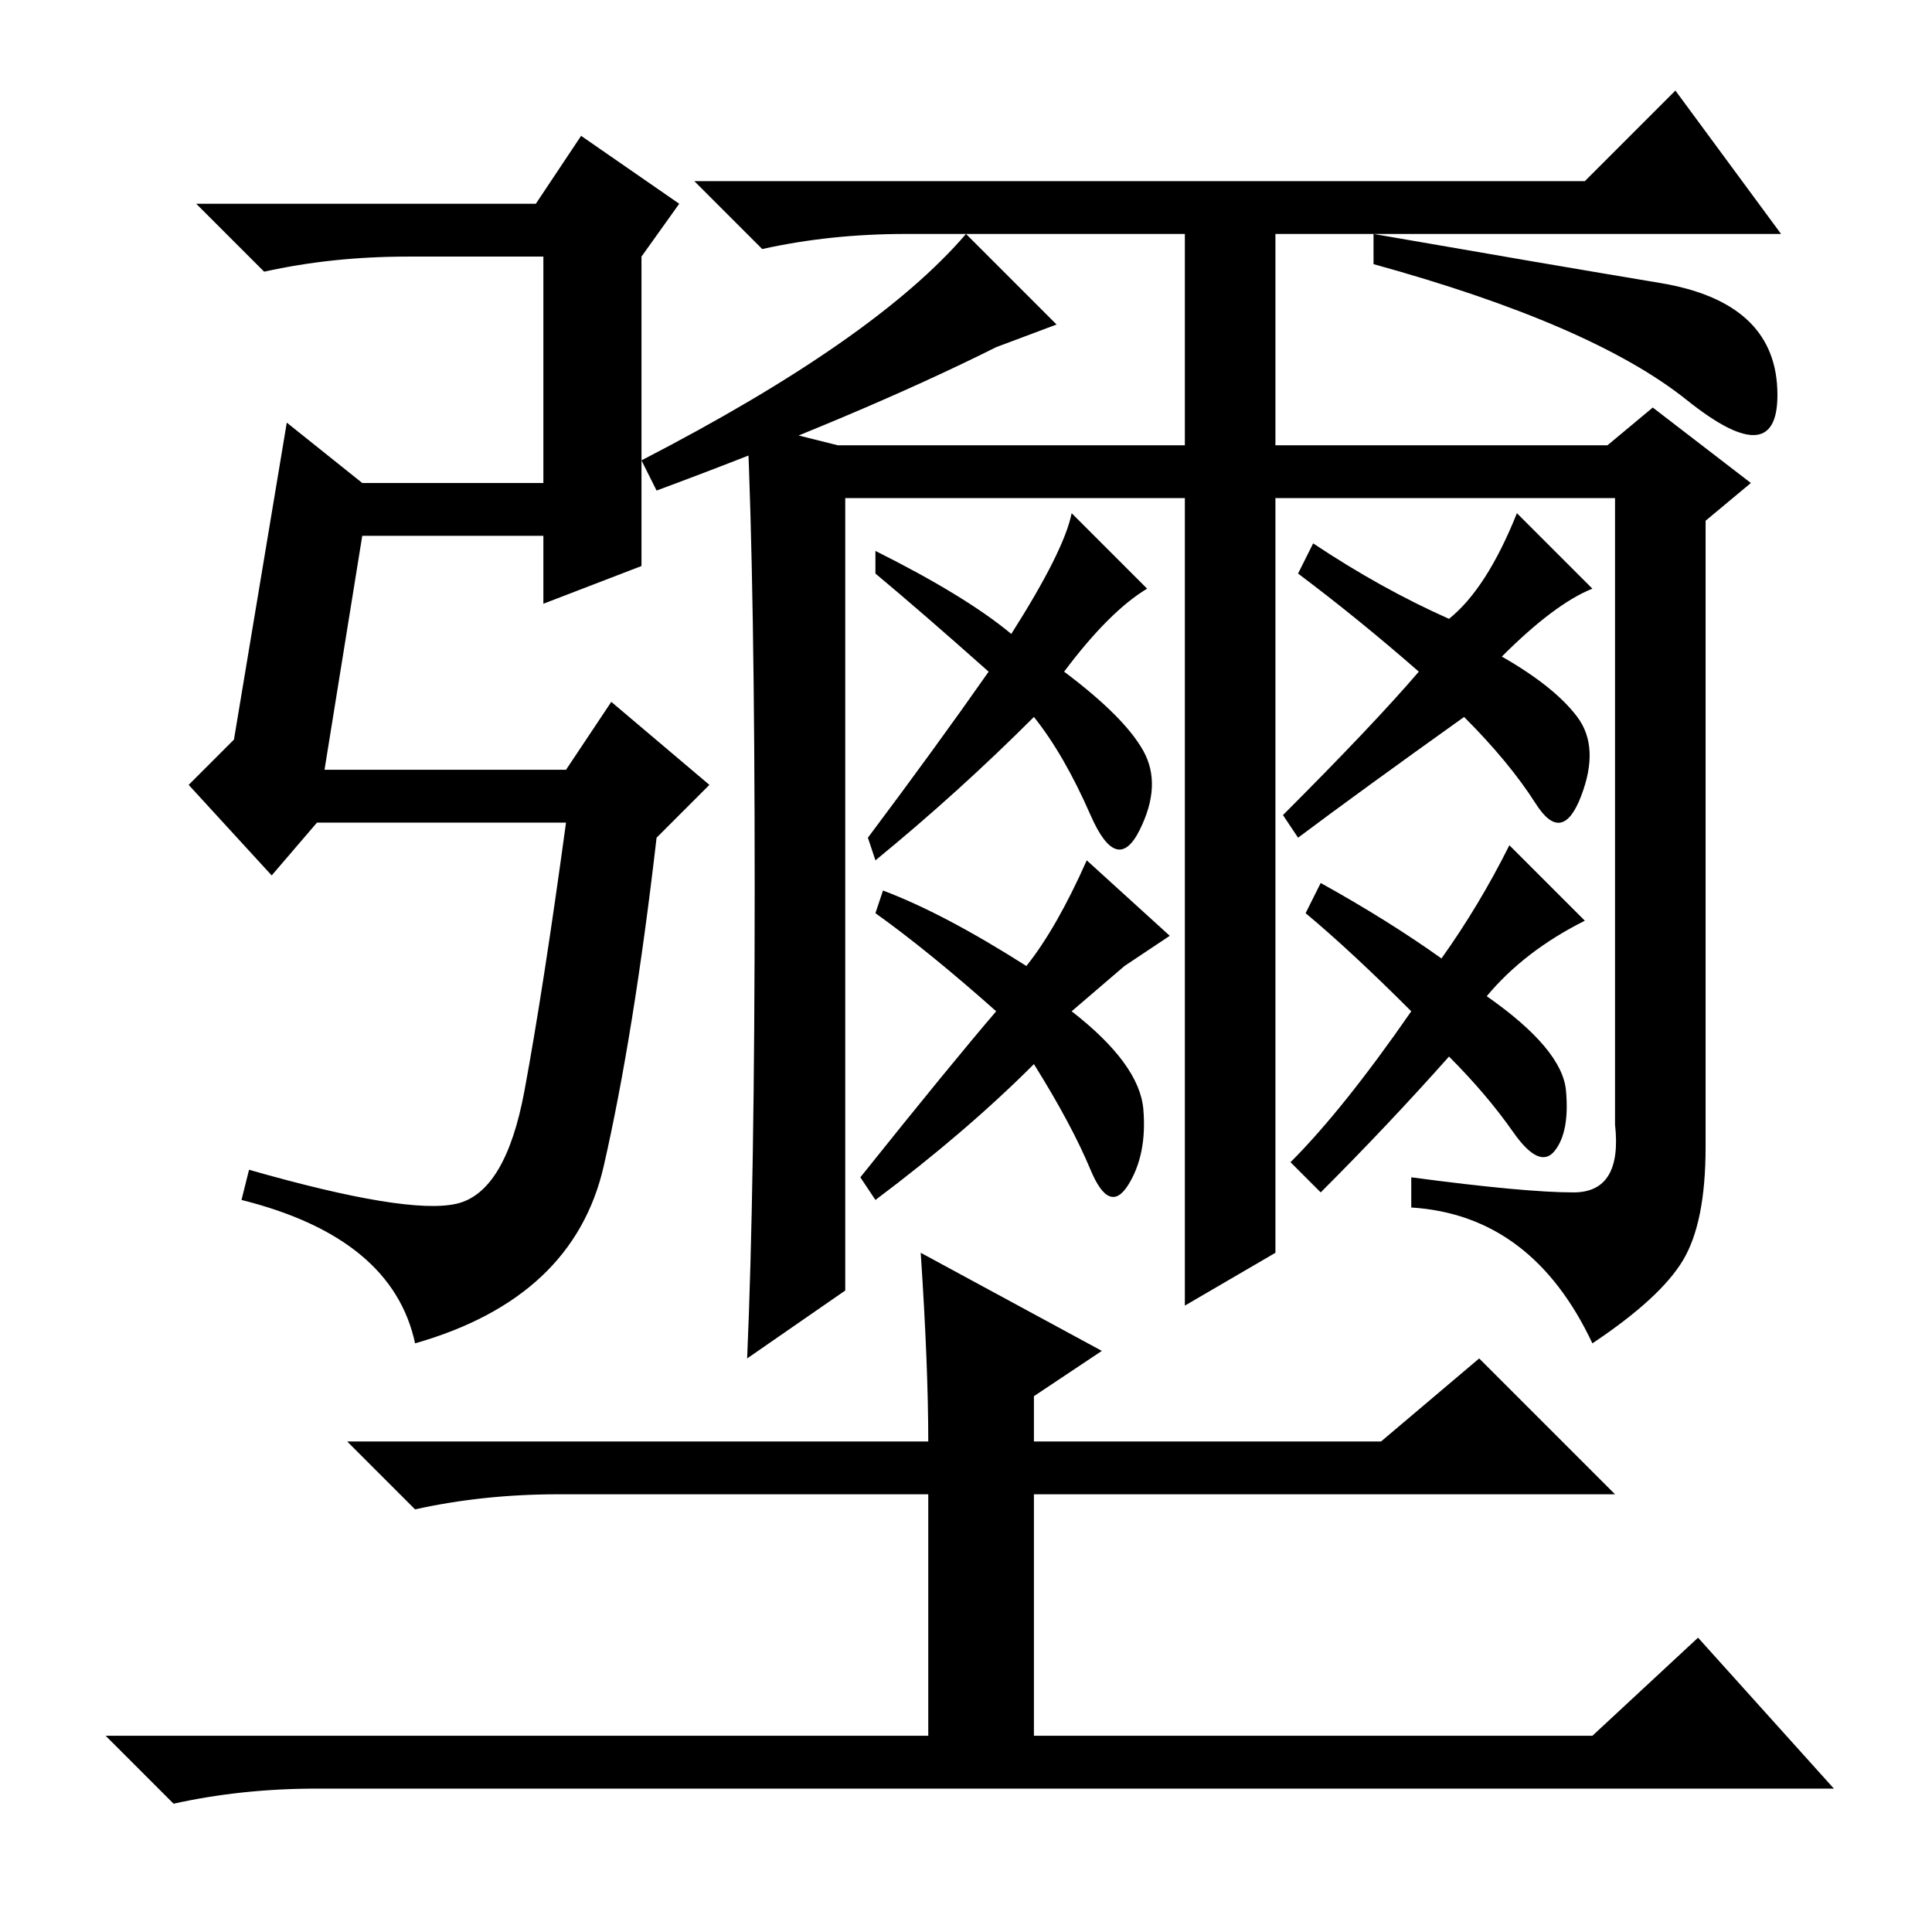 <?xml version="1.0" standalone="no"?>
<!DOCTYPE svg PUBLIC "-//W3C//DTD SVG 1.1//EN" "http://www.w3.org/Graphics/SVG/1.1/DTD/svg11.dtd" >
<svg xmlns="http://www.w3.org/2000/svg" xmlns:xlink="http://www.w3.org/1999/xlink" version="1.1" viewBox="0 -36 256 256">
  <g transform="matrix(1 0 0 -1 0 220)">
   <path fill="currentColor"
d="M38 200l10 -8h24v30h-18q-10 0 -19 -2l-9 9h45l6 9l13 -9l-5 -7v-41l-13 -5v9h-24l-5 -31h32l6 9l13 -11l-7 -7q-3 -26 -7 -43.5t-25 -23.5q-3 14 -23 19l1 4q21 -6 27.5 -4.5t9 15t5.5 35.5h-33l-6 -7l-11 12l6 6zM100 138.5q0 39.5 -1 61.5l12 -3h46v22v6h-37
q-10 0 -19 -2l-9 9h118l12 12l14 -19h-67v-28h44l6 5l13 -10l-6 -5v-83q0 -10 -3 -15t-12 -11q-8 17 -24 18v4q15 -2 21.5 -2t5.5 9v83h-45v-100l-12 -7v107h-45v-105l-13 -9q1 23 1 62.5zM220 218.5q15 -2.5 15.5 -14t-12 -1.5t-41.5 18v4q23 -4 38 -6.5zM116 180v3
q12 -6 18 -11q7 11 8 16l10 -10q-5 -3 -11 -11q8 -6 10.5 -10.5t-0.5 -10.5t-6.5 2t-7.5 13q-10 -10 -21 -19l-1 3q9 12 16 22q-9 8 -15 13zM149 128l-7 -6q9 -7 9.5 -13t-2 -10t-5 2t-7.5 14q-9 -9 -21 -18l-2 3q12 15 18 22q-9 8 -16 13l1 3q8 -3 19 -10q4 5 8 14l11 -10z
M191 129q5 7 9 15l10 -10q-8 -4 -13 -10q10 -7 10.5 -12.5t-1.5 -8t-5.5 2.5t-8.5 10q-8 -9 -17 -18l-4 4q7 7 16 20q-8 8 -14 13l2 4q9 -5 16 -10zM199 169q7 -4 10 -8t0.5 -10.5t-6 -1t-9.5 11.5q-14 -10 -22 -16l-2 3q12 12 18 19q-8 7 -16 13l2 4q9 -6 18 -10q5 4 9 14
l10 -10q-5 -2 -12 -9zM122 90l24 -13l-9 -6v-6h46l13 11l18 -18h-77v-32h74l14 13l18 -20h-201q-10 0 -19 -2l-9 9h109v32h-49q-10 0 -19 -2l-9 9h77q0 10 -1 25zM140 213l-8 -3q-18 -9 -45 -19l-2 4q31 16 43 30z" />
  </g>

</svg>
